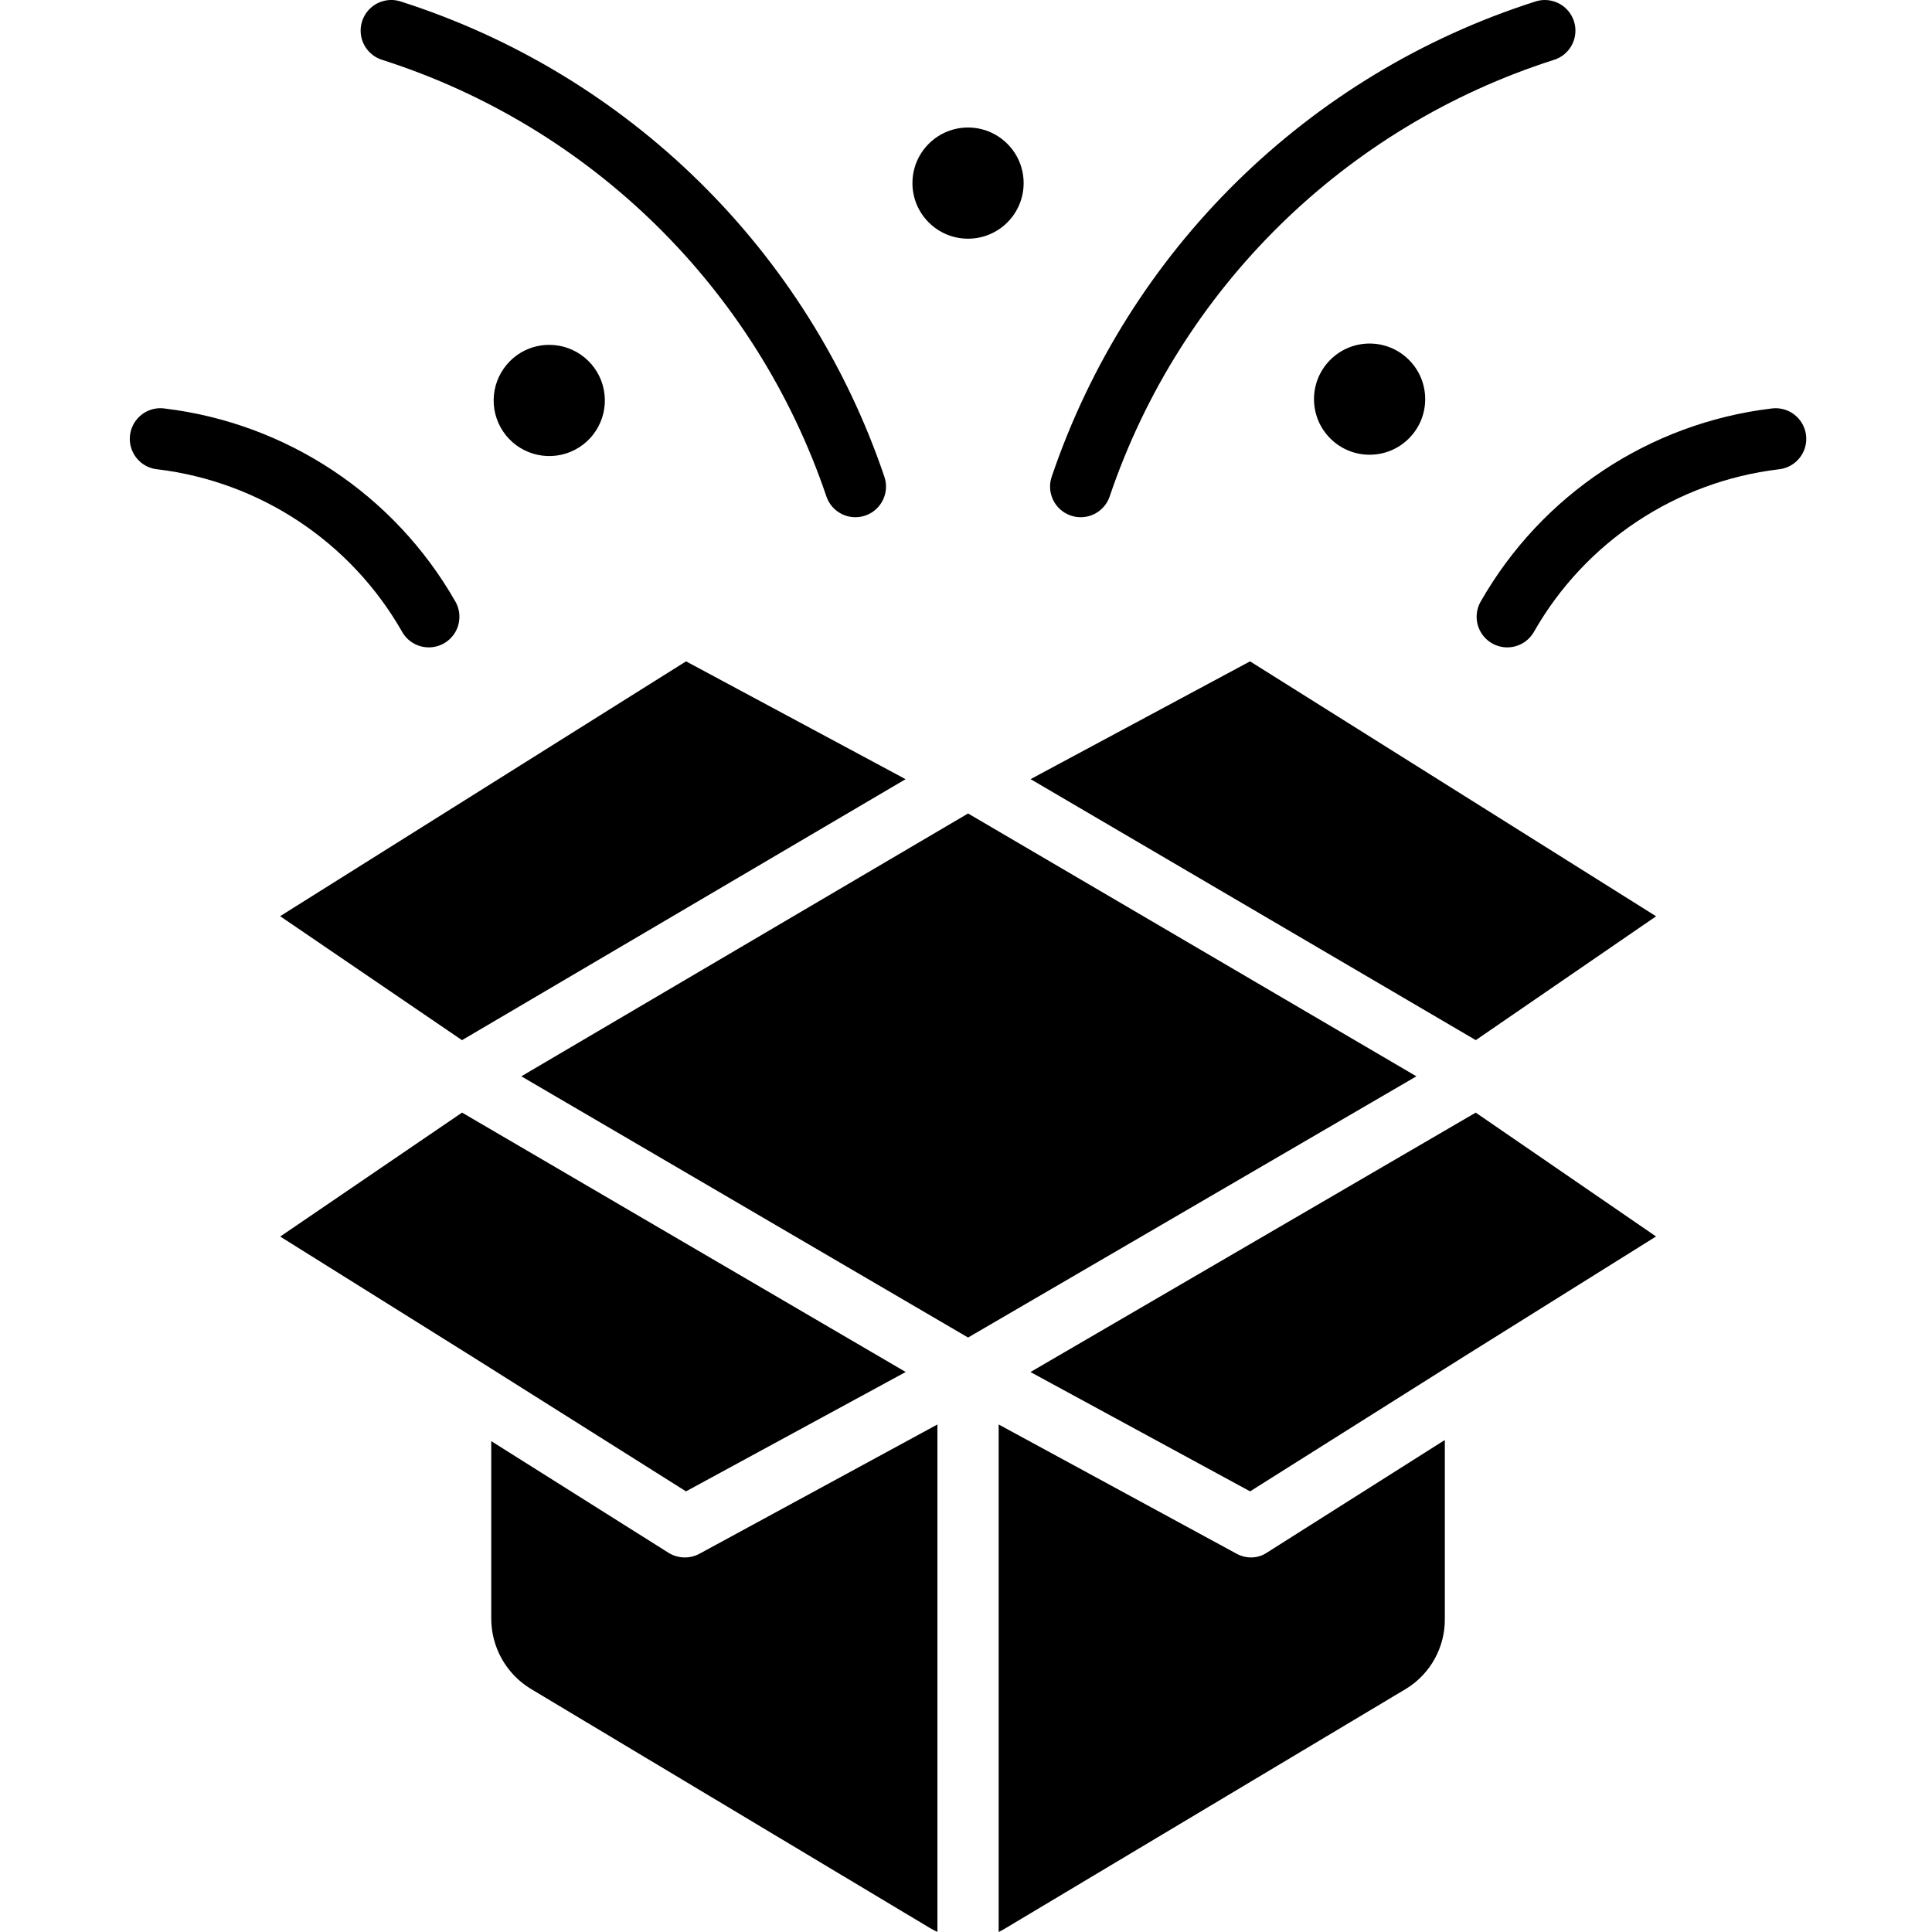 <svg height="441pt" viewBox="-29 0 441 441.675" width="441pt" xmlns="http://www.w3.org/2000/svg"><path d="m87.242 82.562c-4.289 4.289-4.949 11.008-1.582 16.051 3.371 5.039 9.832 7 15.434 4.68 5.602-2.32 8.785-8.273 7.602-14.223-1.184-5.945-6.402-10.23-12.465-10.23-3.375-.008-6.613 1.332-8.992 3.727zm0 0"/><path d="m58.059 13.695c47.762 15.266 85.438 52.297 101.523 99.785 1.234 3.664 5.207 5.633 8.867 4.398 3.664-1.238 5.633-5.207 4.398-8.871-17.52-51.715-58.551-92.039-110.559-108.66-2.391-.785-5.02-.223-6.883 1.469s-2.676 4.254-2.129 6.711c.551 2.457 2.375 4.43 4.781 5.164zm0 0"/><path d="m62.566 144.391c1.219 2.203 3.527 3.578 6.047 3.605s4.855-1.297 6.125-3.473c1.266-2.176 1.27-4.867.004-7.043-13.926-24.391-38.578-40.742-66.461-44.094-2.508-.34-5 .695-6.527 2.715-1.523 2.016-1.844 4.699-.836 7.016 1.012 2.32 3.191 3.914 5.707 4.168 23.469 2.82 44.219 16.582 55.941 37.105zm0 0"/><path d="m215.48 117.875c1.762.598 3.684.469 5.348-.359 1.664-.824 2.934-2.277 3.523-4.039 16.086-47.488 53.762-84.516 101.523-99.781 2.406-.738 4.23-2.711 4.777-5.168.551-2.457-.262-5.016-2.125-6.707-1.863-1.691-4.492-2.254-6.883-1.469-52.012 16.617-93.039 56.941-110.559 108.656-1.234 3.66.73 7.633 4.395 8.867zm0 0"/><path d="m375.648 93.387c-27.883 3.352-52.535 19.703-66.461 44.094-1.266 2.176-1.266 4.867.004 7.043 1.266 2.176 3.605 3.5 6.125 3.473 2.516-.027 4.824-1.402 6.047-3.605 11.723-20.523 32.473-34.285 55.938-37.102 2.516-.258 4.699-1.852 5.707-4.168 1.012-2.32.691-5-.836-7.02-1.523-2.016-4.02-3.051-6.523-2.711zm0 0"/><path d="m182.98 50.848c4.965 4.965 13.008 4.961 17.973 0 4.965-4.965 4.965-13.012 0-17.973-4.965-4.965-13.008-4.965-17.973 0-4.965 4.961-4.965 13.012 0 17.973zm0 0"/><path d="m274.777 100.234c4.965 4.965 13.012 4.965 17.977 0 4.965-4.961 4.965-13.012 0-17.973-4.965-4.965-13.012-4.965-17.977 0-4.961 4.961-4.961 13.012 0 17.973zm0 0"/><path d="m206.266 178.117 101.773 59.668 41.227-28.312-92.832-58.281zm0 0"/><path d="m256.707 356.047c-1.168 0-2.316-.289-3.344-.848l-54.398-29.551v116.027c.559-.266 1.098-.562 1.621-.891l91.684-54.809c5.484-3.445 8.777-9.496 8.695-15.969v-40.809l-40.711 25.773c-1.047.699-2.285 1.074-3.547 1.074zm0 0"/><path d="m177.688 178.129-50.188-26.938-92.801 58.258 41.582 28.344zm0 0"/><path d="m206.238 313.664 50.207 27.277 48.977-30.867 43.828-27.406-41.223-28.312zm0 0"/><path d="m191.973 185.969-102.129 60.086 102.129 59.719 102.492-59.719zm0 0"/><path d="m177.715 313.652-101.422-59.301-41.574 28.34 43.77 27.371 49 30.879zm0 0"/><path d="m127.215 356.047c-1.324 0-2.621-.371-3.742-1.078l-40.508-25.512v40.535c-.004 6.531 3.375 12.598 8.926 16.027l91.359 54.742c.555.328 1.129.629 1.715.891v-116.004l-54.398 29.555c-1.027.555-2.18.848-3.352.844zm0 0"/></svg>